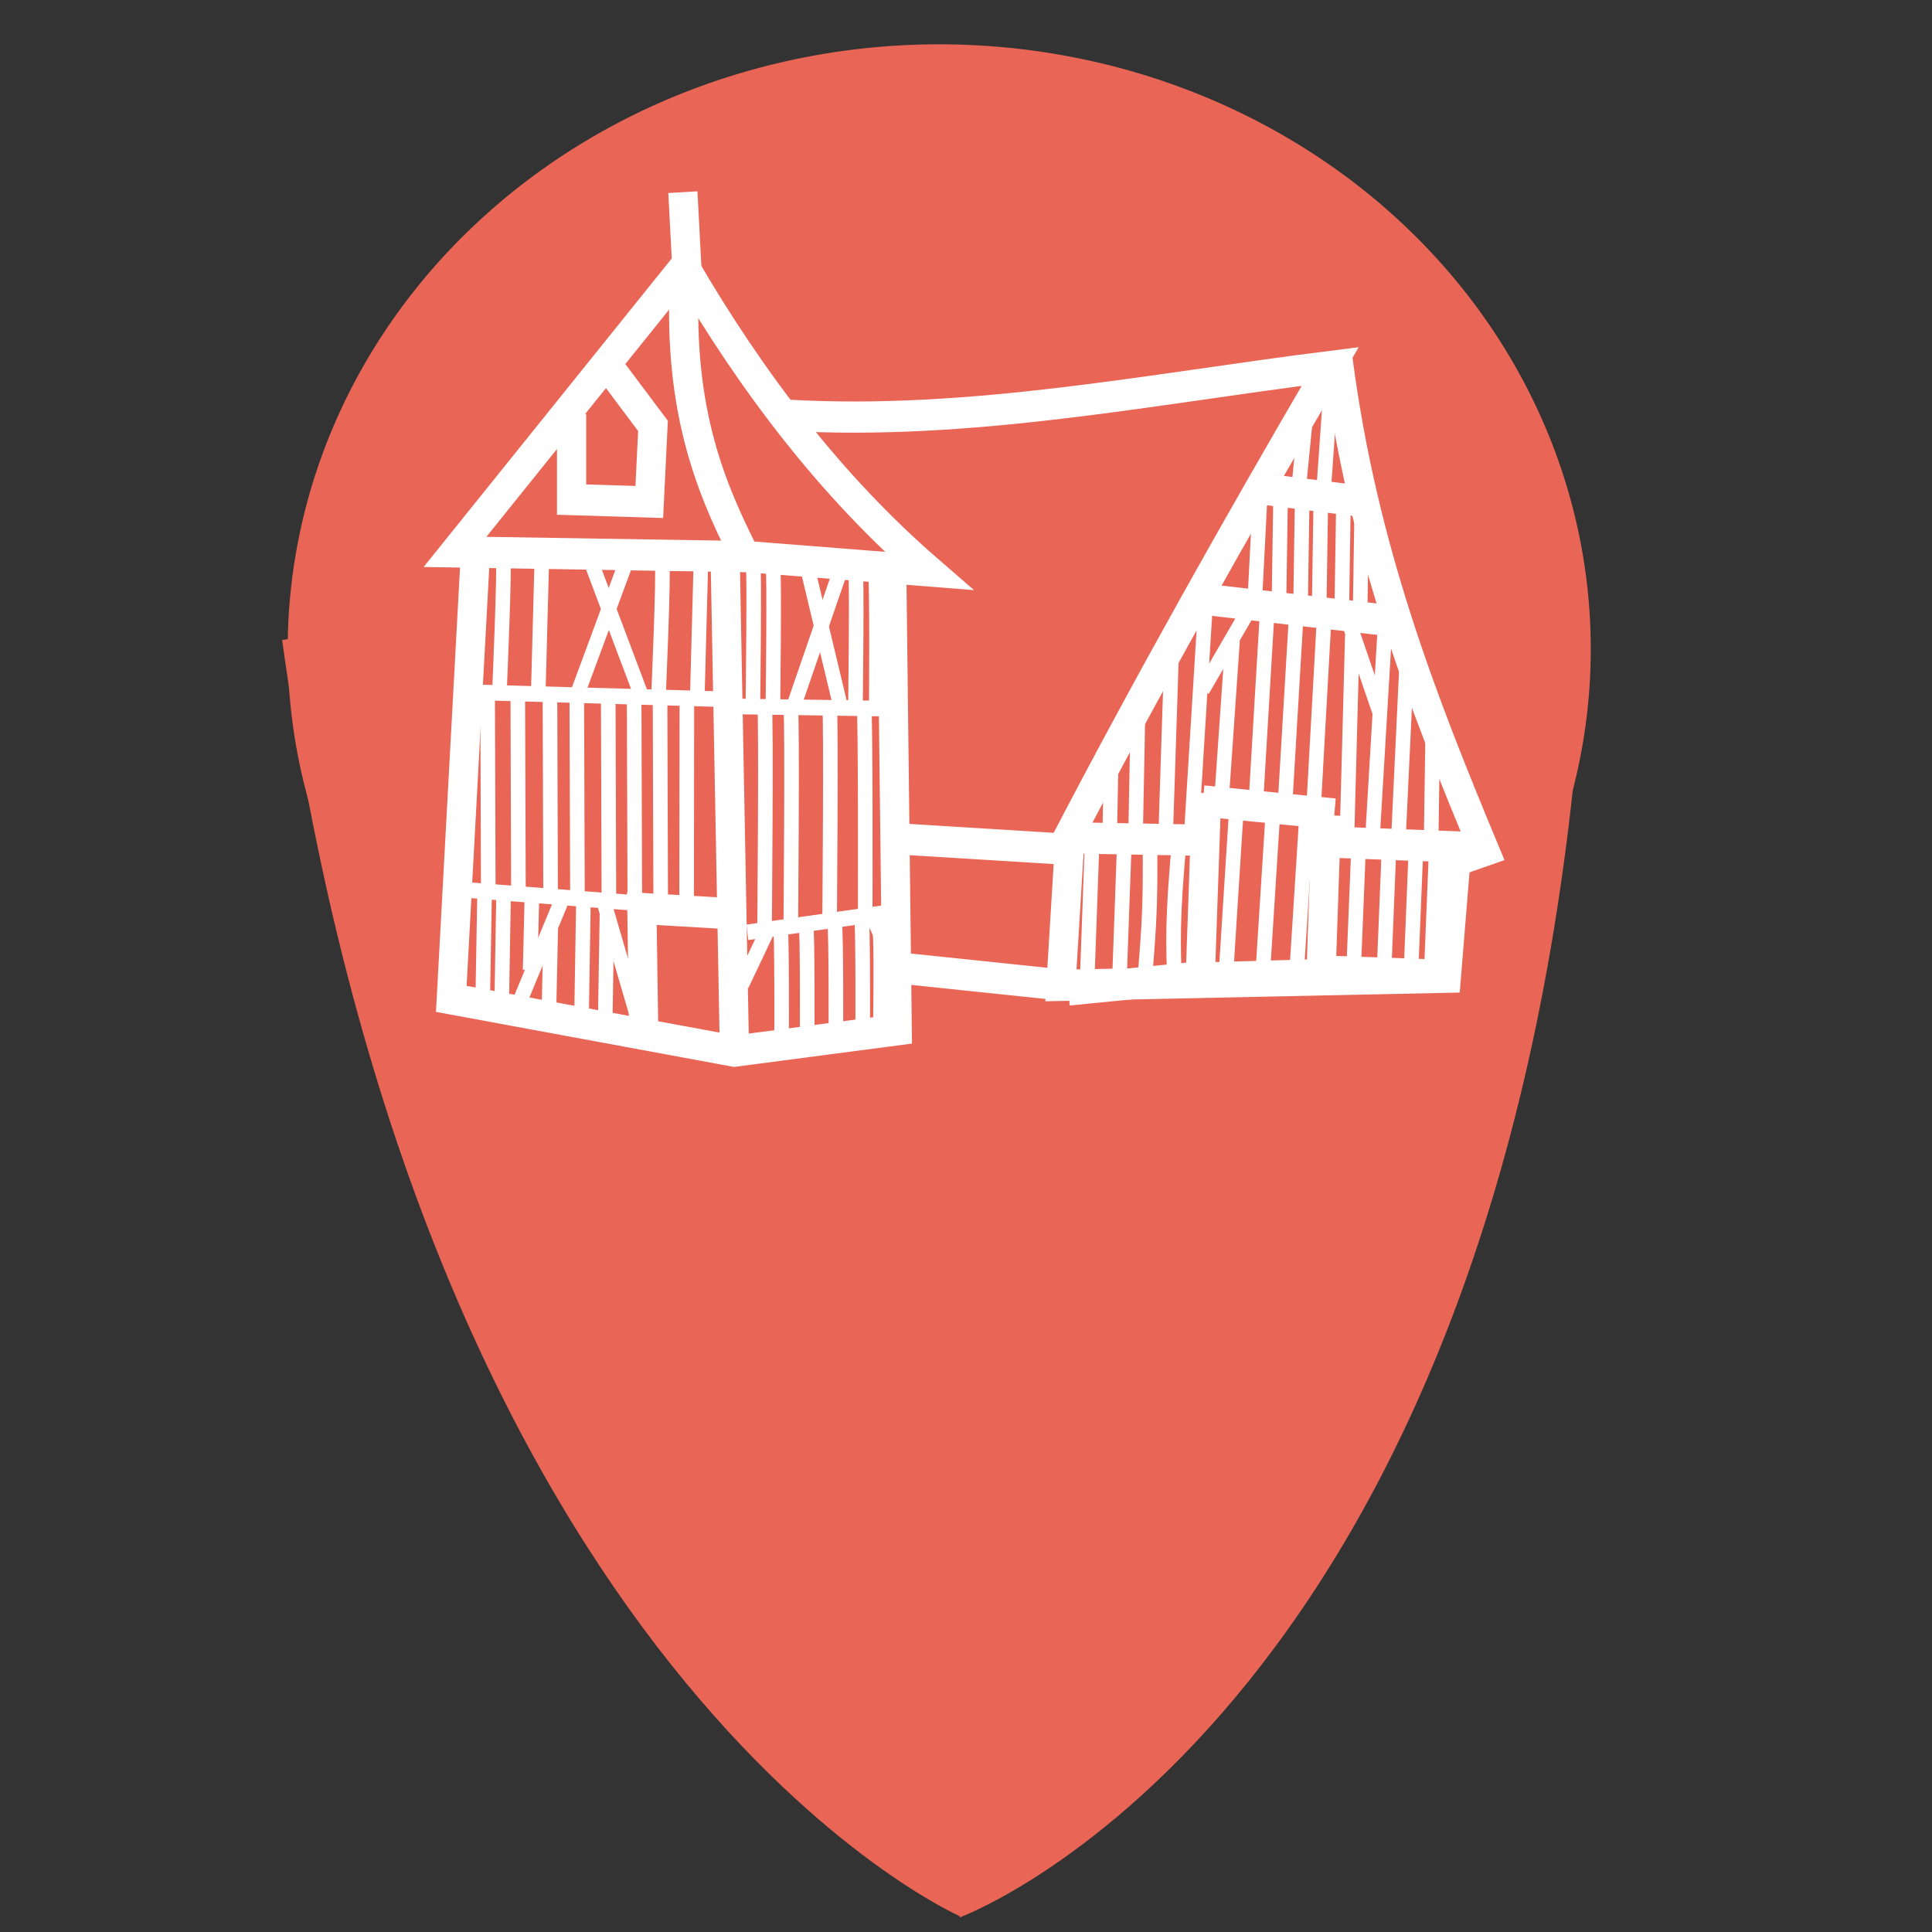 <?xml version="1.0" encoding="UTF-8" standalone="no"?>
<!-- Created with Inkscape (http://www.inkscape.org/) -->

<svg
   xmlns:dc="http://purl.org/dc/elements/1.1/"
   xmlns:cc="http://creativecommons.org/ns#"
   xmlns:rdf="http://www.w3.org/1999/02/22-rdf-syntax-ns#"
   xmlns:svg="http://www.w3.org/2000/svg"
   xmlns="http://www.w3.org/2000/svg"
   xmlns:sodipodi="http://sodipodi.sourceforge.net/DTD/sodipodi-0.dtd"
   xmlns:inkscape="http://www.inkscape.org/namespaces/inkscape"
   width="64"
   height="64"
   id="svg2"
   version="1.1"
   inkscape:version="0.48.4 r9939"
   sodipodi:docname="gmap-grange.svg"
   inkscape:export-filename="C:\dev\src\trollhouse-space\wedding-website\src\files\images\icons\gmap-grange.png"
   inkscape:export-xdpi="90"
   inkscape:export-ydpi="90">
  <rect width="100%" height="100%" fill="#333333" stroke="none"/>
  <defs
     id="defs4" />
  <sodipodi:namedview
     id="base"
     pagecolor="#ffffff"
     bordercolor="#666666"
     borderopacity="1.0"
     inkscape:pageopacity="0.0"
     inkscape:pageshadow="2"
     inkscape:zoom="5.6"
     inkscape:cx="6.3123185"
     inkscape:cy="23.938002"
     inkscape:document-units="px"
     inkscape:current-layer="layer1"
     showgrid="false"
     inkscape:window-width="1304"
     inkscape:window-height="746"
     inkscape:window-x="54"
     inkscape:window-y="-8"
     inkscape:window-maximized="1" />
  <g
     inkscape:label="Layer 1"
     inkscape:groupmode="layer"
     id="layer1"
     transform="translate(0,-988.362)">
    <path
       sodipodi:type="arc"
       style="fill:#e96656;stroke:#e96656;stroke-width:0.706;stroke-linecap:butt;stroke-linejoin:miter;stroke-miterlimit:4;stroke-opacity:1;stroke-dasharray:none;stroke-dashoffset:0;fill-opacity:1"
       id="path2996"
       sodipodi:cx="15.404826"
       sodipodi:cy="15.963828"
       sodipodi:rx="7.5761442"
       sodipodi:ry="6.4397225"
       d="m 22.981,15.964 a 7.576,6.44 0 1 1 -15.152,0 7.576,6.44 0 1 1 15.152,0 z"
       transform="matrix(2.722,0,0,2.949,-10.819,962.785)" />
    <g
       id="g4566"
       style="fill:none"
       transform="matrix(1.004,0,0,1.056,-0.218,-59.162)"
       inkscape:export-xdpi="90"
       inkscape:export-ydpi="90">
      <path
         sodipodi:nodetypes="cc"
         inkscape:connector-curvature="0"
         id="path3770"
         d="m 10.487,1011.91 c 4.647,32.122 21.808,39.294 21.808,39.294"
         style="fill:none;stroke:#e96656;stroke-width:1.942;stroke-linecap:butt;stroke-linejoin:miter;stroke-miterlimit:4;stroke-opacity:1;stroke-dasharray:none" />
      <path
         sodipodi:nodetypes="cc"
         inkscape:connector-curvature="0"
         id="path3770-1"
         d="m 51.467,1013.193 c -2.312,31.776 -19.904,38.012 -19.904,38.012"
         style="fill:none;stroke:#e96656;stroke-width:1.942;stroke-linecap:butt;stroke-linejoin:miter;stroke-miterlimit:4;stroke-opacity:1;stroke-dasharray:none" />
    </g>
    <path
       style="fill:none;stroke:#e96656;stroke-width:2;stroke-linecap:butt;stroke-linejoin:miter;stroke-miterlimit:4;stroke-opacity:1;stroke-dasharray:none;stroke-dashoffset:0"
       d="m 30.343,60.384 c -1.966,-1.315 -4.93,-4.11 -6.697,-6.316 -3.246,-4.05 -5.693,-8.405 -7.792,-13.864 -0.73,-1.898 -2.147,-6.179 -2.147,-6.485 0,-0.053 0.663,0.563 1.473,1.369 3.204,3.188 7.273,5.28 11.889,6.113 2.03,0.366 6.067,0.366 8.097,0 5.258,-0.949 10.204,-3.779 13.204,-7.555 0.578,-0.727 1.051,-1.245 1.051,-1.152 0,0.094 -0.162,0.963 -0.361,1.931 -2.547,12.433 -8.405,21.994 -16.271,26.559 l -0.828,0.481 -1.616,-1.081 0,0 z"
       id="path4594"
       inkscape:connector-curvature="0"
       transform="translate(0,988.362)" />
    <path
       style="fill:#e96656;stroke:#e96656;stroke-width:2;stroke-linecap:butt;stroke-linejoin:miter;stroke-miterlimit:4;stroke-opacity:1;stroke-dasharray:none;stroke-dashoffset:0;fill-opacity:1"
       d="m 31.205,59.625 c -5.244,-3.603 -10.092,-9.952 -13.328,-17.455 -0.688,-1.594 -1.85,-4.589 -1.85,-4.766 0,-0.03 0.497,0.311 1.104,0.758 2.282,1.68 5.002,2.93 8.232,3.782 1.706,0.45 2.076,0.482 5.665,0.488 4.095,0.007 4.744,-0.082 7.745,-1.063 2.726,-0.891 5.883,-2.653 7.835,-4.374 0.467,-0.411 0.848,-0.694 0.848,-0.628 0,0.369 -0.804,3.168 -1.44,5.011 -2.886,8.369 -7.605,14.816 -13.56,18.523 -0.423,0.263 -0.489,0.249 -1.25,-0.274 z"
       id="path4618"
       inkscape:connector-curvature="0"
       inkscape:export-xdpi="90"
       inkscape:export-ydpi="90"
       transform="translate(0,988.362)" />
    <g
       transform="matrix(0.539,0,0,0.576,-2.529,988.292)"
       style="display:inline"
       id="g5366">
      <path
         sodipodi:nodetypes="ccccc"
         inkscape:connector-curvature="0"
         id="path4634"
         d="m 32.656,31.862 17.967,0.273 11.144,0.82 C 55.787,28.101 50.92,22.131 46.757,15.454 z"
         style="fill:none;stroke:#ffffff;stroke-width:1.794;stroke-linecap:butt;stroke-linejoin:miter;stroke-miterlimit:4;stroke-opacity:1;stroke-dasharray:none" />
      <path
         sodipodi:nodetypes="cc"
         inkscape:connector-curvature="0"
         id="path4636"
         d="m 46.802,15.493 c -0.561,7.911 1.499,12.503 3.53,16.323"
         style="fill:none;stroke:#ffffff;stroke-width:1.794;stroke-linecap:butt;stroke-linejoin:miter;stroke-miterlimit:4;stroke-opacity:1;stroke-dasharray:none" />
      <path
         sodipodi:nodetypes="cc"
         inkscape:connector-curvature="0"
         id="path4638"
         d="m 46.661,11.173 0.275,4.901"
         style="fill:none;stroke:#ffffff;stroke-width:1.794;stroke-linecap:butt;stroke-linejoin:miter;stroke-miterlimit:4;stroke-opacity:1;stroke-dasharray:none" />
      <path
         sodipodi:nodetypes="ccccc"
         inkscape:connector-curvature="0"
         id="path4640"
         d="m 41.867,20.924 2.957,3.692 -0.227,4.375 -4.776,-0.137 0,-4.922"
         style="fill:none;stroke:#ffffff;stroke-width:1.794;stroke-linecap:butt;stroke-linejoin:miter;stroke-miterlimit:4;stroke-opacity:1;stroke-dasharray:none" />
      <path
         inkscape:connector-curvature="0"
         id="path4642"
         d="M 33.907,31.999 32.428,57.568 49.827,60.576 59.834,59.346 59.607,41.434 59.493,32.546"
         style="fill:none;stroke:#ffffff;stroke-width:1.794;stroke-linecap:butt;stroke-linejoin:miter;stroke-miterlimit:4;stroke-opacity:1;stroke-dasharray:none" />
      <path
         inkscape:connector-curvature="0"
         id="path4644"
         d="m 49.259,32.136 0.569,28.304"
         style="fill:none;stroke:#ffffff;stroke-width:1.794;stroke-linecap:butt;stroke-linejoin:miter;stroke-miterlimit:4;stroke-opacity:1;stroke-dasharray:none" />
      <path
         sodipodi:nodetypes="ccc"
         inkscape:connector-curvature="0"
         id="path4650"
         d="m 44.255,59.619 -0.114,-7.247 5.004,0.273"
         style="fill:none;stroke:#ffffff;stroke-width:1.794;stroke-linecap:butt;stroke-linejoin:miter;stroke-miterlimit:4;stroke-opacity:1;stroke-dasharray:none" />
      <path
         inkscape:connector-curvature="0"
         id="path4652"
         d="m 33.566,39.93 15.807,0.41"
         style="fill:none;stroke:#ffffff;stroke-width:0.897;stroke-linecap:butt;stroke-linejoin:miter;stroke-miterlimit:4;stroke-opacity:1;stroke-dasharray:none" />
      <path
         sodipodi:nodetypes="cc"
         inkscape:connector-curvature="0"
         id="path4654"
         d="M 32.997,51.278 44.369,52.099"
         style="fill:none;stroke:#ffffff;stroke-width:0.897;stroke-linecap:butt;stroke-linejoin:miter;stroke-miterlimit:4;stroke-opacity:1;stroke-dasharray:none" />
      <path
         inkscape:connector-curvature="0"
         id="path4656"
         d="m 50.623,53.74 9.325,-1.231"
         style="fill:none;stroke:#ffffff;stroke-width:0.897;stroke-linecap:butt;stroke-linejoin:miter;stroke-miterlimit:4;stroke-opacity:1;stroke-dasharray:none" />
      <path
         inkscape:connector-curvature="0"
         id="path4658"
         d="m 49.941,40.75 10.007,0.137"
         style="fill:none;stroke:#ffffff;stroke-width:0.897;stroke-linecap:butt;stroke-linejoin:miter;stroke-miterlimit:4;stroke-opacity:1;stroke-dasharray:none" />
      <path
         inkscape:connector-curvature="0"
         id="path4660"
         d="m 40.73,31.726 3.525,8.751"
         style="fill:none;stroke:#ffffff;stroke-width:0.897;stroke-linecap:butt;stroke-linejoin:miter;stroke-miterlimit:4;stroke-opacity:1;stroke-dasharray:none" />
      <path
         inkscape:connector-curvature="0"
         id="path4662"
         d="m 40.161,40.066 3.298,-8.341"
         style="fill:none;stroke:#ffffff;stroke-width:0.897;stroke-linecap:butt;stroke-linejoin:miter;stroke-miterlimit:4;stroke-opacity:1;stroke-dasharray:none" />
      <path
         inkscape:connector-curvature="0"
         id="path4664"
         d="m 54.148,32.136 2.274,8.888"
         style="fill:none;stroke:#ffffff;stroke-width:0.897;stroke-linecap:butt;stroke-linejoin:miter;stroke-miterlimit:4;stroke-opacity:1;stroke-dasharray:none" />
      <path
         inkscape:connector-curvature="0"
         id="path4666"
         d="m 56.536,32.409 -3.07,8.341"
         style="fill:none;stroke:#ffffff;stroke-width:0.897;stroke-linecap:butt;stroke-linejoin:miter;stroke-miterlimit:4;stroke-opacity:1;stroke-dasharray:none" />
      <path
         inkscape:connector-curvature="0"
         id="path4668"
         d="m 41.753,51.825 2.388,7.657"
         style="fill:none;stroke:#ffffff;stroke-width:0.897;stroke-linecap:butt;stroke-linejoin:miter;stroke-miterlimit:4;stroke-opacity:1;stroke-dasharray:none" />
      <path
         sodipodi:nodetypes="cc"
         inkscape:connector-curvature="0"
         id="path4670"
         d="m 39.365,51.552 -2.843,6.426"
         style="fill:none;stroke:#ffffff;stroke-width:0.897;stroke-linecap:butt;stroke-linejoin:miter;stroke-miterlimit:4;stroke-opacity:1;stroke-dasharray:none" />
      <path
         inkscape:connector-curvature="0"
         id="path4673"
         d="m 51.874,53.603 -1.592,3.145"
         style="fill:none;stroke:#ffffff;stroke-width:0.897;stroke-linecap:butt;stroke-linejoin:miter;stroke-miterlimit:4;stroke-opacity:1;stroke-dasharray:none" />
      <path
         inkscape:connector-curvature="0"
         id="path4675"
         d="m 58.356,52.919 1.592,3.282"
         style="fill:none;stroke:#ffffff;stroke-width:0.897;stroke-linecap:butt;stroke-linejoin:miter;stroke-miterlimit:4;stroke-opacity:1;stroke-dasharray:none" />
      <path
         inkscape:connector-curvature="0"
         id="path4677"
         d="m 35.613,32.136 c 0.114,0.547 -0.227,7.794 -0.227,7.794"
         style="fill:none;stroke:#ffffff;stroke-width:0.897;stroke-linecap:butt;stroke-linejoin:miter;stroke-miterlimit:4;stroke-opacity:1;stroke-dasharray:none" />
      <path
         inkscape:connector-curvature="0"
         id="path4679"
         d="m 38.001,31.999 -0.227,7.931"
         style="fill:none;stroke:#ffffff;stroke-width:0.897;stroke-linecap:butt;stroke-linejoin:miter;stroke-miterlimit:4;stroke-opacity:1;stroke-dasharray:none" />
      <path
         inkscape:connector-curvature="0"
         id="path4677-6"
         d="m 45.384,32.487 c 0.114,0.547 -0.227,7.794 -0.227,7.794"
         style="fill:none;stroke:#ffffff;stroke-width:0.897;stroke-linecap:butt;stroke-linejoin:miter;stroke-miterlimit:4;stroke-opacity:1;stroke-dasharray:none;display:inline" />
      <path
         inkscape:connector-curvature="0"
         id="path4679-2"
         d="m 47.772,32.351 -0.227,7.931"
         style="fill:none;stroke:#ffffff;stroke-width:0.897;stroke-linecap:butt;stroke-linejoin:miter;stroke-miterlimit:4;stroke-opacity:1;stroke-dasharray:none;display:inline" />
      <path
         sodipodi:nodetypes="cc"
         inkscape:connector-curvature="0"
         id="path4677-6-4"
         d="m 50.964,32.136 c 0.114,0.547 0,8.477 0,8.477"
         style="fill:none;stroke:#ffffff;stroke-width:0.897;stroke-linecap:butt;stroke-linejoin:miter;stroke-miterlimit:4;stroke-opacity:1;stroke-dasharray:none;display:inline" />
      <path
         sodipodi:nodetypes="cc"
         inkscape:connector-curvature="0"
         id="path4677-6-4-8"
         d="m 52.19,32.536 c 0.114,0.547 0,8.477 0,8.477"
         style="fill:none;stroke:#ffffff;stroke-width:0.897;stroke-linecap:butt;stroke-linejoin:miter;stroke-miterlimit:4;stroke-opacity:1;stroke-dasharray:none;display:inline" />
      <path
         sodipodi:nodetypes="cc"
         inkscape:connector-curvature="0"
         id="path4677-6-4-81"
         d="m 57.263,32.619 c 0.114,0.547 0,8.477 0,8.477"
         style="fill:none;stroke:#ffffff;stroke-width:0.897;stroke-linecap:butt;stroke-linejoin:miter;stroke-miterlimit:4;stroke-opacity:1;stroke-dasharray:none;display:inline" />
      <path
         sodipodi:nodetypes="cc"
         inkscape:connector-curvature="0"
         id="path4677-6-4-8-2"
         d="m 58.489,33.02 c 0.114,0.547 0.057,7.794 0.057,7.794"
         style="fill:none;stroke:#ffffff;stroke-width:0.897;stroke-linecap:butt;stroke-linejoin:miter;stroke-miterlimit:4;stroke-opacity:1;stroke-dasharray:none;display:inline" />
      <path
         sodipodi:nodetypes="cc"
         inkscape:connector-curvature="0"
         id="path4763"
         d="m 37.394,51.267 -0.121,4.641"
         style="fill:none;stroke:#ffffff;stroke-width:0.897;stroke-linecap:butt;stroke-linejoin:miter;stroke-miterlimit:4;stroke-opacity:1;stroke-dasharray:none" />
      <path
         sodipodi:nodetypes="cc"
         inkscape:connector-curvature="0"
         id="path4763-1"
         d="m 34.479,51.17 -0.121,6.526"
         style="fill:none;stroke:#ffffff;stroke-width:0.897;stroke-linecap:butt;stroke-linejoin:miter;stroke-miterlimit:4;stroke-opacity:1;stroke-dasharray:none;display:inline" />
      <path
         sodipodi:nodetypes="cc"
         inkscape:connector-curvature="0"
         id="path4763-1-4"
         d="m 35.645,51.388 -0.121,6.526"
         style="fill:none;stroke:#ffffff;stroke-width:0.897;stroke-linecap:butt;stroke-linejoin:miter;stroke-miterlimit:4;stroke-opacity:1;stroke-dasharray:none;display:inline" />
      <path
         sodipodi:nodetypes="cc"
         inkscape:connector-curvature="0"
         id="path4763-1-9"
         d="m 40.55,51.871 -0.121,6.961"
         style="fill:none;stroke:#ffffff;stroke-width:0.897;stroke-linecap:butt;stroke-linejoin:miter;stroke-miterlimit:4;stroke-opacity:1;stroke-dasharray:none;display:inline" />
      <path
         sodipodi:nodetypes="cc"
         inkscape:connector-curvature="0"
         id="path4763-1-9-8"
         d="m 38.54,53.539 -0.121,5.076"
         style="fill:none;stroke:#ffffff;stroke-width:0.897;stroke-linecap:butt;stroke-linejoin:miter;stroke-miterlimit:4;stroke-opacity:1;stroke-dasharray:none;display:inline" />
      <path
         sodipodi:nodetypes="cc"
         inkscape:connector-curvature="0"
         id="path4763-1-9-8-2"
         d="m 41.998,52.596 -0.121,6.816"
         style="fill:none;stroke:#ffffff;stroke-width:0.897;stroke-linecap:butt;stroke-linejoin:miter;stroke-miterlimit:4;stroke-opacity:1;stroke-dasharray:none;display:inline" />
      <path
         inkscape:connector-curvature="0"
         id="path4855"
         d="m 34.66,39.858 0.04,11.457"
         style="fill:none;stroke:#ffffff;stroke-width:0.897;stroke-linecap:butt;stroke-linejoin:miter;stroke-miterlimit:4;stroke-opacity:1;stroke-dasharray:none" />
      <path
         inkscape:connector-curvature="0"
         id="path4855-4"
         d="m 36.514,39.912 0.04,11.457"
         style="fill:none;stroke:#ffffff;stroke-width:0.897;stroke-linecap:butt;stroke-linejoin:miter;stroke-miterlimit:4;stroke-opacity:1;stroke-dasharray:none;display:inline" />
      <path
         inkscape:transform-center-y="1.1608403"
         inkscape:transform-center-x="0.84424749"
         inkscape:connector-curvature="0"
         id="path4855-4-5"
         d="m 38.492,40.217 0.04,11.457"
         style="fill:none;stroke:#ffffff;stroke-width:0.897;stroke-linecap:butt;stroke-linejoin:miter;stroke-miterlimit:4;stroke-opacity:1;stroke-dasharray:none;display:inline" />
      <path
         inkscape:transform-center-y="1.1608403"
         inkscape:transform-center-x="0.84424749"
         inkscape:connector-curvature="0"
         id="path4855-4-5-2"
         d="m 40.141,40.286 0.04,11.457"
         style="fill:none;stroke:#ffffff;stroke-width:0.897;stroke-linecap:butt;stroke-linejoin:miter;stroke-miterlimit:4;stroke-opacity:1;stroke-dasharray:none;display:inline" />
      <path
         inkscape:transform-center-y="1.1608403"
         inkscape:transform-center-x="0.84424749"
         inkscape:connector-curvature="0"
         id="path4855-4-5-2-9"
         d="m 42.074,40.354 0.04,11.457"
         style="fill:none;stroke:#ffffff;stroke-width:0.897;stroke-linecap:butt;stroke-linejoin:miter;stroke-miterlimit:4;stroke-opacity:1;stroke-dasharray:none;display:inline" />
      <path
         inkscape:transform-center-y="1.1608403"
         inkscape:transform-center-x="0.84424749"
         inkscape:connector-curvature="0"
         id="path4855-4-5-2-9-9"
         d="M 43.666,40.422 43.707,51.879"
         style="fill:none;stroke:#ffffff;stroke-width:0.897;stroke-linecap:butt;stroke-linejoin:miter;stroke-miterlimit:4;stroke-opacity:1;stroke-dasharray:none;display:inline" />
      <path
         sodipodi:nodetypes="cc"
         inkscape:transform-center-y="1.1608403"
         inkscape:transform-center-x="0.84424749"
         inkscape:connector-curvature="0"
         id="path4855-4-5-2-9-9-8"
         d="m 45.258,40.354 0.04,11.936"
         style="fill:none;stroke:#ffffff;stroke-width:0.897;stroke-linecap:butt;stroke-linejoin:miter;stroke-miterlimit:4;stroke-opacity:1;stroke-dasharray:none;display:inline" />
      <path
         sodipodi:nodetypes="cc"
         inkscape:transform-center-y="1.1608403"
         inkscape:transform-center-x="0.84424749"
         inkscape:connector-curvature="0"
         id="path4855-4-5-2-9-9-8-3"
         d="M 46.907,40.08 46.891,52.426"
         style="fill:none;stroke:#ffffff;stroke-width:0.897;stroke-linecap:butt;stroke-linejoin:miter;stroke-miterlimit:4;stroke-opacity:1;stroke-dasharray:none;display:inline" />
      <path
         sodipodi:nodetypes="cc"
         inkscape:connector-curvature="0"
         id="path4677-6-4-8-8"
         d="m 51.682,40.743 c 0.114,0.547 0,12.635 0,12.635"
         style="fill:none;stroke:#ffffff;stroke-width:0.897;stroke-linecap:butt;stroke-linejoin:miter;stroke-miterlimit:4;stroke-opacity:1;stroke-dasharray:none;display:inline" />
      <path
         sodipodi:nodetypes="cc"
         inkscape:connector-curvature="0"
         id="path4677-6-4-8-8-6"
         d="m 53.29,40.985 c 0.114,0.547 0,12.635 0,12.635"
         style="fill:none;stroke:#ffffff;stroke-width:0.897;stroke-linecap:butt;stroke-linejoin:miter;stroke-miterlimit:4;stroke-opacity:1;stroke-dasharray:none;display:inline" />
      <path
         sodipodi:nodetypes="cc"
         inkscape:connector-curvature="0"
         id="path4677-6-4-8-8-6-9"
         d="m 55.675,40.763 c 0.114,0.547 0,12.635 0,12.635"
         style="fill:#000000;fill-opacity:1;stroke:#ffffff;stroke-width:0.897;stroke-linecap:butt;stroke-linejoin:miter;stroke-miterlimit:4;stroke-opacity:1;stroke-dasharray:none;display:inline" />
      <path
         sodipodi:nodetypes="cc"
         inkscape:connector-curvature="0"
         id="path4677-6-4-8-8-6-9-8"
         d="m 57.785,40.53 c 0.114,0.547 0.081,12.248 0.081,12.248"
         style="fill:none;stroke:#ffffff;stroke-width:0.897;stroke-linecap:butt;stroke-linejoin:miter;stroke-miterlimit:4;stroke-opacity:1;stroke-dasharray:none;display:inline" />
      <path
         sodipodi:nodetypes="cc"
         inkscape:connector-curvature="0"
         id="path4677-6-4-8-8-66"
         d="m 52.647,53.167 c 0.114,0.547 0.08,6.93 0.08,6.93"
         style="fill:none;stroke:#ffffff;stroke-width:0.897;stroke-linecap:butt;stroke-linejoin:miter;stroke-miterlimit:4;stroke-opacity:1;stroke-dasharray:none;display:inline" />
      <path
         sodipodi:nodetypes="cc"
         inkscape:connector-curvature="0"
         id="path4677-6-4-8-8-66-2"
         d="m 54.22,53.146 c 0.114,0.547 0.08,6.93 0.08,6.93"
         style="fill:none;stroke:#ffffff;stroke-width:0.897;stroke-linecap:butt;stroke-linejoin:miter;stroke-miterlimit:4;stroke-opacity:1;stroke-dasharray:none;display:inline" />
      <path
         sodipodi:nodetypes="cc"
         inkscape:connector-curvature="0"
         id="path4677-6-4-8-8-66-2-3"
         d="m 55.982,53.146 c 0.114,0.547 0.08,6.93 0.08,6.93"
         style="fill:none;stroke:#ffffff;stroke-width:0.897;stroke-linecap:butt;stroke-linejoin:miter;stroke-miterlimit:4;stroke-opacity:1;stroke-dasharray:none;display:inline" />
      <path
         sodipodi:nodetypes="cc"
         inkscape:connector-curvature="0"
         id="path4677-6-4-8-8-66-2-3-8"
         d="m 57.631,52.667 c 0.114,0.547 0.08,6.93 0.08,6.93"
         style="fill:none;stroke:#ffffff;stroke-width:0.897;stroke-linecap:butt;stroke-linejoin:miter;stroke-miterlimit:4;stroke-opacity:1;stroke-dasharray:none;display:inline" />
      <path
         sodipodi:nodetypes="cc"
         inkscape:connector-curvature="0"
         id="path4677-6-4-8-8-66-2-3-8-2"
         d="m 58.768,53.761 c 0.114,0.547 0.023,6.042 0.023,6.042"
         style="fill:none;stroke:#ffffff;stroke-width:0.897;stroke-linecap:butt;stroke-linejoin:miter;stroke-miterlimit:4;stroke-opacity:1;stroke-dasharray:none;display:inline" />
      <path
         sodipodi:nodetypes="cccc"
         inkscape:connector-curvature="0"
         id="path5149"
         d="M 53.074,24.001 C 64.358,24.608 75.359,22.498 86.444,21.198 80.664,30.447 75.098,39.697 69.96,48.946 L 59.909,48.366"
         style="fill:none;stroke:#ffffff;stroke-width:1.794;stroke-linecap:butt;stroke-linejoin:miter;stroke-miterlimit:4;stroke-opacity:1;stroke-dasharray:none" />
      <path
         sodipodi:nodetypes="cccccc"
         inkscape:connector-curvature="0"
         id="path5151"
         d="m 86.927,20.811 c 1.511,10.877 5.178,19.634 9.006,28.232 l -1.769,0.58 -0.582,6.7 -23.688,0.467 0.549,-8.424"
         style="fill:none;stroke:#ffffff;stroke-width:1.794;stroke-linecap:butt;stroke-linejoin:miter;stroke-miterlimit:4;stroke-opacity:1;stroke-dasharray:none" />
      <path
         sodipodi:nodetypes="cc"
         inkscape:connector-curvature="0"
         id="path5166"
         d="M 59.948,55.791 69.728,56.748"
         style="fill:none;stroke:#ffffff;stroke-width:1.794;stroke-linecap:butt;stroke-linejoin:miter;stroke-miterlimit:4;stroke-opacity:1;stroke-dasharray:none" />
      <path
         inkscape:connector-curvature="0"
         id="path5168"
         d="m 82.236,28.239 6.482,0.752"
         style="fill:none;stroke:#ffffff;stroke-width:1.794;stroke-linecap:butt;stroke-linejoin:miter;stroke-miterlimit:4;stroke-opacity:1;stroke-dasharray:none" />
      <path
         sodipodi:nodetypes="cc"
         inkscape:connector-curvature="0"
         id="path5168-6"
         d="M 78.484,34.563 90.538,35.862"
         style="fill:none;stroke:#ffffff;stroke-width:1.794;stroke-linecap:butt;stroke-linejoin:miter;stroke-miterlimit:4;stroke-opacity:1;stroke-dasharray:none;display:inline" />
      <path
         sodipodi:nodetypes="cc"
         inkscape:connector-curvature="0"
         id="path5168-6-2"
         d="m 70.126,48.304 8.358,0.137"
         style="fill:none;stroke:#ffffff;stroke-width:1.794;stroke-linecap:butt;stroke-linejoin:miter;stroke-miterlimit:4;stroke-opacity:1;stroke-dasharray:none;display:inline" />
      <path
         sodipodi:nodetypes="cc"
         inkscape:connector-curvature="0"
         id="path5168-6-2-7"
         d="M 78.455,56.474 78.853,45.741"
         style="fill:none;stroke:#ffffff;stroke-width:1.794;stroke-linecap:butt;stroke-linejoin:miter;stroke-miterlimit:4;stroke-opacity:1;stroke-dasharray:none;display:inline" />
      <path
         sodipodi:nodetypes="cc"
         inkscape:connector-curvature="0"
         id="path5168-6-2-7-5"
         d="m 78.626,46.185 8.074,0.752"
         style="fill:none;stroke:#ffffff;stroke-width:1.794;stroke-linecap:butt;stroke-linejoin:miter;stroke-miterlimit:4;stroke-opacity:1;stroke-dasharray:none;display:inline" />
      <path
         sodipodi:nodetypes="cc"
         inkscape:connector-curvature="0"
         id="path5168-6-2-7-5-7"
         d="m 85.875,56.303 0.341,-9.298"
         style="fill:none;stroke:#ffffff;stroke-width:1.794;stroke-linecap:butt;stroke-linejoin:miter;stroke-miterlimit:4;stroke-opacity:1;stroke-dasharray:none;display:inline" />
      <path
         sodipodi:nodetypes="cc"
         inkscape:connector-curvature="0"
         id="path5168-6-2-7-5-7-8"
         d="M 95.825,48.886 86.273,48.544"
         style="fill:none;stroke:#ffffff;stroke-width:1.794;stroke-linecap:butt;stroke-linejoin:miter;stroke-miterlimit:4;stroke-opacity:1;stroke-dasharray:none;display:inline" />
      <path
         sodipodi:nodetypes="cc"
         inkscape:connector-curvature="0"
         id="path5168-6-2-7-5-7-8-2"
         d="m 78.484,56.303 -8.131,0.752"
         style="fill:none;stroke:#ffffff;stroke-width:1.794;stroke-linecap:butt;stroke-linejoin:miter;stroke-miterlimit:4;stroke-opacity:1;stroke-dasharray:none;display:inline" />
      <path
         sodipodi:nodetypes="cc"
         inkscape:connector-curvature="0"
         id="path5168-6-2-7-5-7-8-2-7"
         d="m 86.188,56.167 -7.79,0.205"
         style="fill:none;stroke:#ffffff;stroke-width:1.794;stroke-linecap:butt;stroke-linejoin:miter;stroke-miterlimit:4;stroke-opacity:1;stroke-dasharray:none;display:inline" />
      <path
         sodipodi:nodetypes="cc"
         inkscape:connector-curvature="0"
         id="path5168-6-2-7-5-7-8-2-7-8"
         d="M 94.034,56.235 85.79,55.961"
         style="fill:none;stroke:#ffffff;stroke-width:1.794;stroke-linecap:butt;stroke-linejoin:miter;stroke-miterlimit:4;stroke-opacity:1;stroke-dasharray:none;display:inline" />
      <path
         inkscape:connector-curvature="0"
         id="path5332"
         d="M 86.558,21.402 86.046,28.239"
         style="fill:none;stroke:#ffffff;stroke-width:0.897;stroke-linecap:butt;stroke-linejoin:miter;stroke-miterlimit:4;stroke-opacity:1;stroke-dasharray:none" />
      <path
         sodipodi:nodetypes="cc"
         inkscape:connector-curvature="0"
         id="path5332-0"
         d="m 85.012,23.392 -0.572,5.435"
         style="fill:none;stroke:#ffffff;stroke-width:0.897;stroke-linecap:butt;stroke-linejoin:miter;stroke-miterlimit:4;stroke-opacity:1;stroke-dasharray:none;display:inline" />
      <path
         sodipodi:nodetypes="cc"
         inkscape:connector-curvature="0"
         id="path5332-0-2"
         d="m 82.167,28.125 -0.391,7.151"
         style="fill:none;stroke:#ffffff;stroke-width:0.897;stroke-linecap:butt;stroke-linejoin:miter;stroke-miterlimit:4;stroke-opacity:1;stroke-dasharray:none;display:inline" />
      <path
         sodipodi:nodetypes="cc"
         inkscape:connector-curvature="0"
         id="path5332-0-2-0"
         d="M 83.403,28.233 83.293,34.925"
         style="fill:none;stroke:#ffffff;stroke-width:0.897;stroke-linecap:butt;stroke-linejoin:miter;stroke-miterlimit:4;stroke-opacity:1;stroke-dasharray:none;display:inline" />
      <path
         sodipodi:nodetypes="cc"
         inkscape:connector-curvature="0"
         id="path5332-0-2-0-8"
         d="M 84.73,28.415 84.62,35.106"
         style="fill:none;stroke:#ffffff;stroke-width:0.897;stroke-linecap:butt;stroke-linejoin:miter;stroke-miterlimit:4;stroke-opacity:1;stroke-dasharray:none;display:inline" />
      <path
         sodipodi:nodetypes="cc"
         inkscape:connector-curvature="0"
         id="path5332-0-2-0-8-9"
         d="m 85.876,28.39 -0.11,6.692"
         style="fill:none;stroke:#ffffff;stroke-width:0.897;stroke-linecap:butt;stroke-linejoin:miter;stroke-miterlimit:4;stroke-opacity:1;stroke-dasharray:none;display:inline" />
      <path
         sodipodi:nodetypes="cc"
         inkscape:connector-curvature="0"
         id="path5332-0-2-0-8-9-2"
         d="m 87.263,28.729 -0.11,6.692"
         style="fill:none;stroke:#ffffff;stroke-width:0.897;stroke-linecap:butt;stroke-linejoin:miter;stroke-miterlimit:4;stroke-opacity:1;stroke-dasharray:none;display:inline" />
      <path
         sodipodi:nodetypes="cc"
         inkscape:connector-curvature="0"
         id="path5332-0-2-0-8-9-2-8"
         d="m 88.389,29.091 -0.11,6.45"
         style="fill:none;stroke:#ffffff;stroke-width:0.897;stroke-linecap:butt;stroke-linejoin:miter;stroke-miterlimit:4;stroke-opacity:1;stroke-dasharray:none;display:inline" />
      <path
         sodipodi:nodetypes="cc"
         inkscape:connector-curvature="0"
         id="path5332-0-2-2"
         d="M 78.793,34.713 77.89,48.359"
         style="fill:none;stroke:#ffffff;stroke-width:0.897;stroke-linecap:butt;stroke-linejoin:miter;stroke-miterlimit:4;stroke-opacity:1;stroke-dasharray:none;display:inline" />
      <path
         sodipodi:nodetypes="cc"
         inkscape:connector-curvature="0"
         id="path5332-0-2-2-0"
         d="M 89.852,35.568 89.006,48.872"
         style="fill:none;stroke:#ffffff;stroke-width:0.897;stroke-linecap:butt;stroke-linejoin:miter;stroke-miterlimit:4;stroke-opacity:1;stroke-dasharray:none;display:inline" />
      <path
         sodipodi:nodetypes="cc"
         inkscape:connector-curvature="0"
         id="path5332-0-2-2-0-5"
         d="M 91.188,37.448 90.626,48.564"
         style="fill:none;stroke:#ffffff;stroke-width:0.897;stroke-linecap:butt;stroke-linejoin:miter;stroke-miterlimit:4;stroke-opacity:1;stroke-dasharray:none;display:inline" />
      <path
         sodipodi:nodetypes="cc"
         inkscape:connector-curvature="0"
         id="path5332-0-2-2-0-5-2"
         d="m 92.752,41.823 -0.107,6.877"
         style="fill:none;stroke:#ffffff;stroke-width:0.897;stroke-linecap:butt;stroke-linejoin:miter;stroke-miterlimit:4;stroke-opacity:1;stroke-dasharray:none;display:inline" />
      <path
         sodipodi:nodetypes="cc"
         inkscape:connector-curvature="0"
         id="path5332-0-2-2-0-5-2-7"
         d="m 76.718,37.038 -0.391,11.253"
         style="fill:none;stroke:#ffffff;stroke-width:0.897;stroke-linecap:butt;stroke-linejoin:miter;stroke-miterlimit:4;stroke-opacity:1;stroke-dasharray:none;display:inline" />
      <path
         sodipodi:nodetypes="cc"
         inkscape:connector-curvature="0"
         id="path5332-0-2-2-0-5-2-7-6"
         d="m 74.642,40.524 -0.164,7.903"
         style="fill:none;stroke:#ffffff;stroke-width:0.897;stroke-linecap:butt;stroke-linejoin:miter;stroke-miterlimit:4;stroke-opacity:1;stroke-dasharray:none;display:inline" />
      <path
         sodipodi:nodetypes="cc"
         inkscape:connector-curvature="0"
         id="path5332-0-2-2-0-5-2-7-6-7"
         d="M 72.993,43.362 72.887,48.462"
         style="fill:none;stroke:#ffffff;stroke-width:0.897;stroke-linecap:butt;stroke-linejoin:miter;stroke-miterlimit:4;stroke-opacity:1;stroke-dasharray:none;display:inline" />
      <path
         inkscape:connector-curvature="0"
         id="path5604"
         d="m 78.597,39.793 3.013,-4.854"
         style="fill:none;stroke:#ffffff;stroke-width:0.897;stroke-linecap:butt;stroke-linejoin:miter;stroke-miterlimit:4;stroke-opacity:1;stroke-dasharray:none" />
      <path
         inkscape:connector-curvature="0"
         id="path5606"
         d="m 87.41,35.417 2.104,5.743"
         style="fill:none;stroke:#ffffff;stroke-width:0.897;stroke-linecap:butt;stroke-linejoin:miter;stroke-miterlimit:4;stroke-opacity:1;stroke-dasharray:none" />
      <path
         sodipodi:nodetypes="cc"
         inkscape:connector-curvature="0"
         id="path5332-0-2-2-8"
         d="M 84.393,34.953 83.661,46.479"
         style="fill:none;stroke:#ffffff;stroke-width:0.897;stroke-linecap:butt;stroke-linejoin:miter;stroke-miterlimit:4;stroke-opacity:1;stroke-dasharray:none;display:inline" />
      <path
         sodipodi:nodetypes="cc"
         inkscape:connector-curvature="0"
         id="path5332-0-2-2-8-7"
         d="M 82.602,34.85 81.87,46.376"
         style="fill:none;stroke:#ffffff;stroke-width:0.897;stroke-linecap:butt;stroke-linejoin:miter;stroke-miterlimit:4;stroke-opacity:1;stroke-dasharray:none;display:inline" />
      <path
         sodipodi:nodetypes="cc"
         inkscape:connector-curvature="0"
         id="path5332-0-2-2-8-7-8"
         d="M 80.442,36.969 79.766,46.103"
         style="fill:none;stroke:#ffffff;stroke-width:0.897;stroke-linecap:butt;stroke-linejoin:miter;stroke-miterlimit:4;stroke-opacity:1;stroke-dasharray:none;display:inline" />
      <path
         sodipodi:nodetypes="cc"
         inkscape:connector-curvature="0"
         id="path5332-0-2-2-8-7-8-1"
         d="m 86.099,35.226 -0.675,11.321"
         style="fill:none;stroke:#ffffff;stroke-width:0.897;stroke-linecap:butt;stroke-linejoin:miter;stroke-miterlimit:4;stroke-opacity:1;stroke-dasharray:none;display:inline" />
      <path
         sodipodi:nodetypes="cc"
         inkscape:connector-curvature="0"
         id="path5332-0-2-2-8-7-8-1-6"
         d="M 87.805,36.662 87.471,48.393"
         style="fill:none;stroke:#ffffff;stroke-width:0.897;stroke-linecap:butt;stroke-linejoin:miter;stroke-miterlimit:4;stroke-opacity:1;stroke-dasharray:none;display:inline" />
      <path
         sodipodi:nodetypes="cc"
         inkscape:connector-curvature="0"
         id="path5332-0-2-2-0-5-2-7-6-7-0"
         d="m 71.828,48.181 -0.334,8.655"
         style="fill:none;stroke:#ffffff;stroke-width:0.897;stroke-linecap:butt;stroke-linejoin:miter;stroke-miterlimit:4;stroke-opacity:1;stroke-dasharray:none;display:inline" />
      <path
         sodipodi:nodetypes="cc"
         inkscape:connector-curvature="0"
         id="path5332-0-2-2-0-5-2-7-6-7-0-9"
         d="m 73.818,47.976 -0.334,8.655"
         style="fill:none;stroke:#ffffff;stroke-width:0.897;stroke-linecap:butt;stroke-linejoin:miter;stroke-miterlimit:4;stroke-opacity:1;stroke-dasharray:none;display:inline" />
      <path
         sodipodi:nodetypes="cc"
         inkscape:connector-curvature="0"
         id="path5332-0-2-2-0-5-2-7-6-7-0-9-5"
         d="m 75.353,48.113 c 0.104,4.572 -0.152,6.327 -0.334,8.655"
         style="fill:none;stroke:#ffffff;stroke-width:0.897;stroke-linecap:butt;stroke-linejoin:miter;stroke-miterlimit:4;stroke-opacity:1;stroke-dasharray:none;display:inline" />
      <path
         sodipodi:nodetypes="cc"
         inkscape:connector-curvature="0"
         id="path5332-0-2-2-0-5-2-7-6-7-0-9-5-8"
         d="M 77.217,48.045 C 76.706,52.987 76.802,54.53 76.883,56.7"
         style="fill:none;stroke:#ffffff;stroke-width:0.897;stroke-linecap:butt;stroke-linejoin:miter;stroke-miterlimit:4;stroke-opacity:1;stroke-dasharray:none;display:inline" />
      <path
         inkscape:connector-curvature="0"
         id="path5770"
         d="M 80.701,46.356 80.019,56.406"
         style="fill:none;stroke:#ffffff;stroke-width:0.897;stroke-linecap:butt;stroke-linejoin:miter;stroke-miterlimit:4;stroke-opacity:1;stroke-dasharray:none" />
      <path
         inkscape:connector-curvature="0"
         id="path5770-9"
         d="M 82.975,46.117 82.293,56.167"
         style="fill:none;stroke:#ffffff;stroke-width:0.897;stroke-linecap:butt;stroke-linejoin:miter;stroke-miterlimit:4;stroke-opacity:1;stroke-dasharray:none;display:inline" />
      <path
         inkscape:connector-curvature="0"
         id="path5770-9-0"
         d="M 85.022,46.595 84.34,56.645"
         style="fill:none;stroke:#ffffff;stroke-width:0.897;stroke-linecap:butt;stroke-linejoin:miter;stroke-miterlimit:4;stroke-opacity:1;stroke-dasharray:none;display:inline" />
      <path
         sodipodi:nodetypes="cc"
         inkscape:connector-curvature="0"
         id="path5332-0-2-2-0-5-2-7-6-7-0-0"
         d="m 88.203,48.523 -0.334,7.698"
         style="fill:none;stroke:#ffffff;stroke-width:0.897;stroke-linecap:butt;stroke-linejoin:miter;stroke-miterlimit:4;stroke-opacity:1;stroke-dasharray:none;display:inline" />
      <path
         sodipodi:nodetypes="cc"
         inkscape:connector-curvature="0"
         id="path5332-0-2-2-0-5-2-7-6-7-0-0-0"
         d="m 90.079,48.455 -0.334,7.698"
         style="fill:none;stroke:#ffffff;stroke-width:0.897;stroke-linecap:butt;stroke-linejoin:miter;stroke-miterlimit:4;stroke-opacity:1;stroke-dasharray:none;display:inline" />
      <path
         sodipodi:nodetypes="cc"
         inkscape:connector-curvature="0"
         id="path5332-0-2-2-0-5-2-7-6-7-0-0-0-7"
         d="m 91.728,48.66 -0.334,7.698"
         style="fill:none;stroke:#ffffff;stroke-width:0.897;stroke-linecap:butt;stroke-linejoin:miter;stroke-miterlimit:4;stroke-opacity:1;stroke-dasharray:none;display:inline" />
      <path
         sodipodi:nodetypes="cc"
         inkscape:connector-curvature="0"
         id="path5332-0-2-2-0-5-2-7-6-7-0-0-0-7-2"
         d="M 92.979,48.592 92.645,56.289"
         style="fill:none;stroke:#ffffff;stroke-width:0.897;stroke-linecap:butt;stroke-linejoin:miter;stroke-miterlimit:4;stroke-opacity:1;stroke-dasharray:none;display:inline" />
    </g>
  </g>
</svg>
